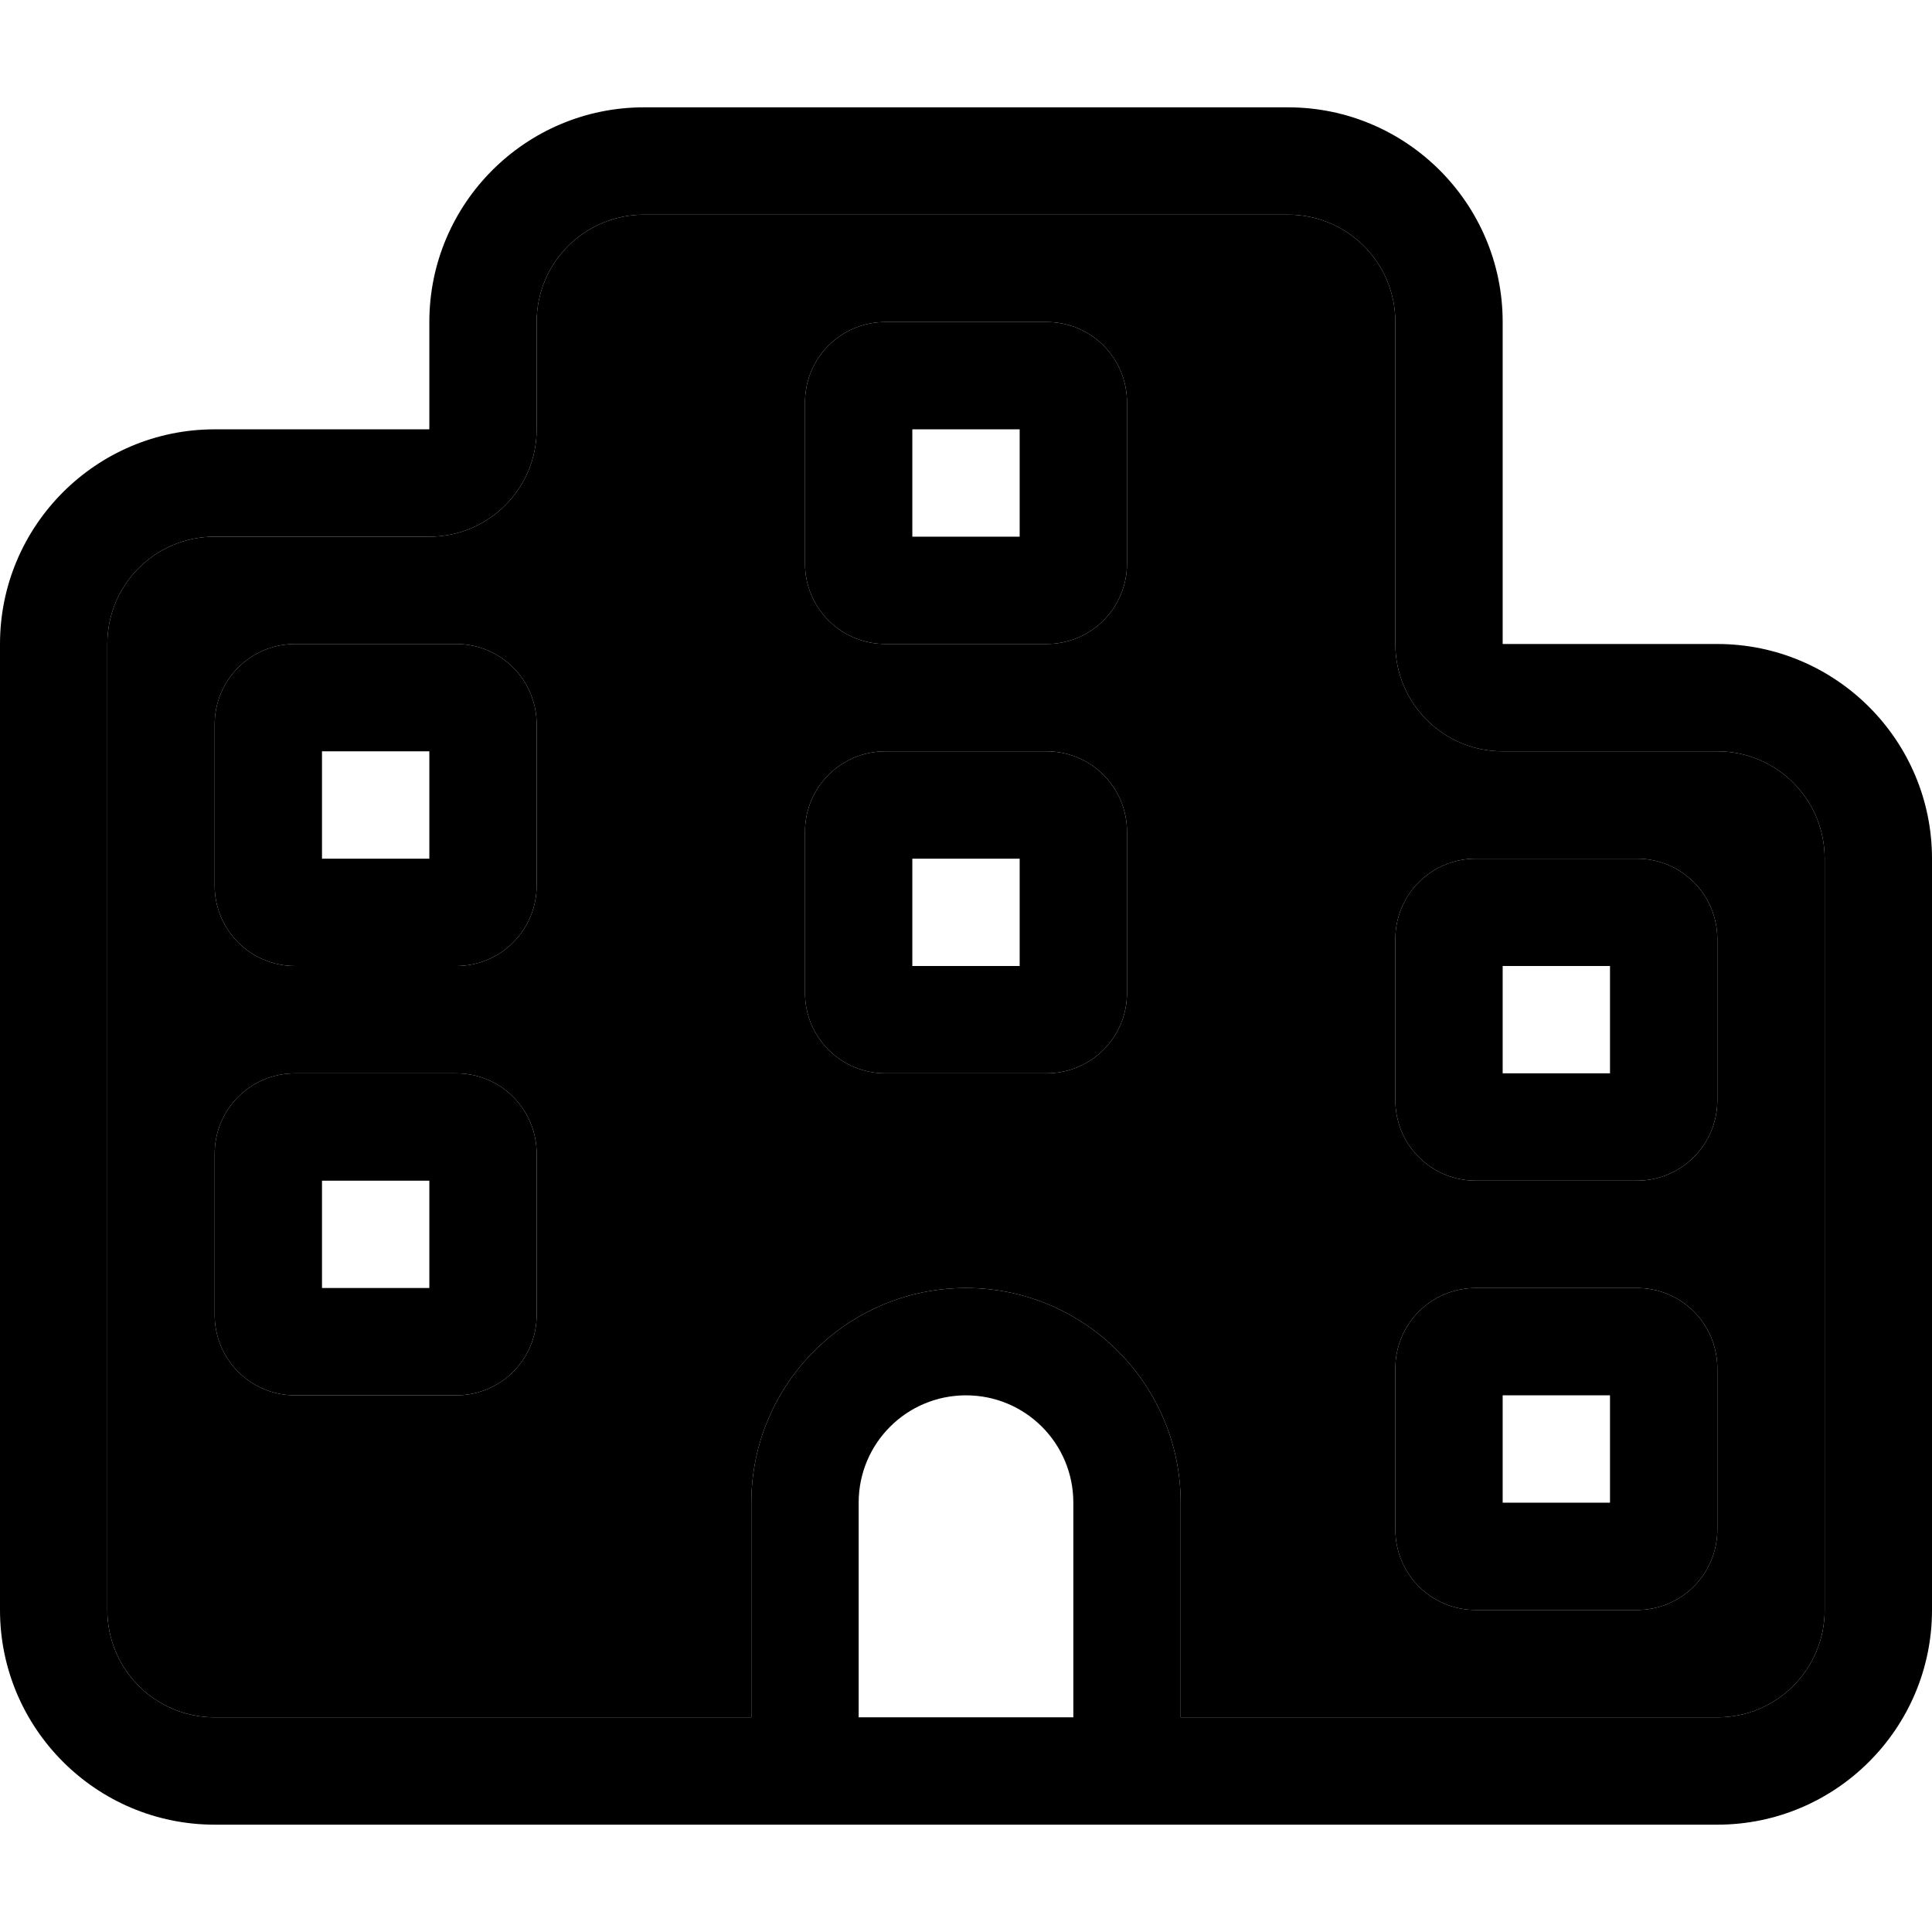 <svg xmlns="http://www.w3.org/2000/svg" width="24" height="24" viewBox="0 0 576 512"><path class="pr-icon-duotone-secondary" d="M32 160l0 288c0 17.7 14.3 32 32 32l128 0 32 0 0-64c0-35.3 28.7-64 64-64s64 28.7 64 64l0 64 32 0 128 0c17.7 0 32-14.3 32-32l0-224c0-17.7-14.3-32-32-32l-64 0c-17.7 0-32-14.3-32-32l0-96c0-17.7-14.3-32-32-32L192 32c-17.7 0-32 14.3-32 32l0 32c0 17.7-14.3 32-32 32l-64 0c-17.7 0-32 14.3-32 32zm32 24c0-13.3 10.7-24 24-24l48 0c13.3 0 24 10.7 24 24l0 48c0 13.3-10.7 24-24 24l-48 0c-13.3 0-24-10.7-24-24l0-48zm0 128c0-13.3 10.7-24 24-24l48 0c13.3 0 24 10.7 24 24l0 48c0 13.3-10.7 24-24 24l-48 0c-13.3 0-24-10.7-24-24l0-48zM240 88c0-13.3 10.7-24 24-24l48 0c13.3 0 24 10.7 24 24l0 48c0 13.3-10.7 24-24 24l-48 0c-13.3 0-24-10.7-24-24l0-48zm0 128c0-13.3 10.7-24 24-24l48 0c13.3 0 24 10.7 24 24l0 48c0 13.3-10.7 24-24 24l-48 0c-13.3 0-24-10.7-24-24l0-48zm176 32c0-13.3 10.7-24 24-24l48 0c13.3 0 24 10.7 24 24l0 48c0 13.3-10.7 24-24 24l-48 0c-13.3 0-24-10.7-24-24l0-48zm0 128c0-13.3 10.7-24 24-24l48 0c13.3 0 24 10.7 24 24l0 48c0 13.3-10.7 24-24 24l-48 0c-13.3 0-24-10.7-24-24l0-48z"/><path class="pr-icon-duotone-primary" d="M128 128l-64 0c-17.7 0-32 14.3-32 32l0 288c0 17.7 14.3 32 32 32l128 0 32 0 0-64c0-35.3 28.7-64 64-64s64 28.7 64 64l0 64 32 0 128 0c17.7 0 32-14.3 32-32l0-224c0-17.7-14.3-32-32-32l-64 0c-17.7 0-32-14.3-32-32l0-96c0-17.7-14.3-32-32-32L192 32c-17.7 0-32 14.3-32 32l0 32c0 17.7-14.3 32-32 32zM320 416c0-17.7-14.3-32-32-32s-32 14.3-32 32l0 64 64 0 0-64zm-96 96l-32 0L64 512c-35.3 0-64-28.7-64-64L0 160c0-35.3 28.7-64 64-64l32 0 32 0 0-32c0-35.3 28.7-64 64-64L384 0c35.3 0 64 28.7 64 64l0 64 0 32 32 0 32 0c35.3 0 64 28.7 64 64l0 224c0 35.3-28.7 64-64 64l-128 0-32 0-16 0-96 0-16 0zm288-88c0 13.3-10.7 24-24 24l-48 0c-13.3 0-24-10.7-24-24l0-48c0-13.3 10.7-24 24-24l48 0c13.3 0 24 10.7 24 24l0 48zm-32-8l0-32-32 0 0 32 32 0zM136 384l-48 0c-13.3 0-24-10.7-24-24l0-48c0-13.3 10.7-24 24-24l48 0c13.3 0 24 10.7 24 24l0 48c0 13.3-10.7 24-24 24zm-8-64l-32 0 0 32 32 0 0-32zm384-24c0 13.3-10.7 24-24 24l-48 0c-13.3 0-24-10.7-24-24l0-48c0-13.3 10.7-24 24-24l48 0c13.3 0 24 10.7 24 24l0 48zm-32-8l0-32-32 0 0 32 32 0zM136 256l-48 0c-13.3 0-24-10.7-24-24l0-48c0-13.3 10.7-24 24-24l48 0c13.3 0 24 10.7 24 24l0 48c0 13.3-10.7 24-24 24zm-8-64l-32 0 0 32 32 0 0-32zm208 72c0 13.3-10.7 24-24 24l-48 0c-13.3 0-24-10.7-24-24l0-48c0-13.3 10.7-24 24-24l48 0c13.3 0 24 10.7 24 24l0 48zm-32-8l0-32-32 0 0 32 32 0zm8-96l-48 0c-13.3 0-24-10.7-24-24l0-48c0-13.3 10.7-24 24-24l48 0c13.3 0 24 10.7 24 24l0 48c0 13.3-10.7 24-24 24zm-8-64l-32 0 0 32 32 0 0-32z"/></svg>